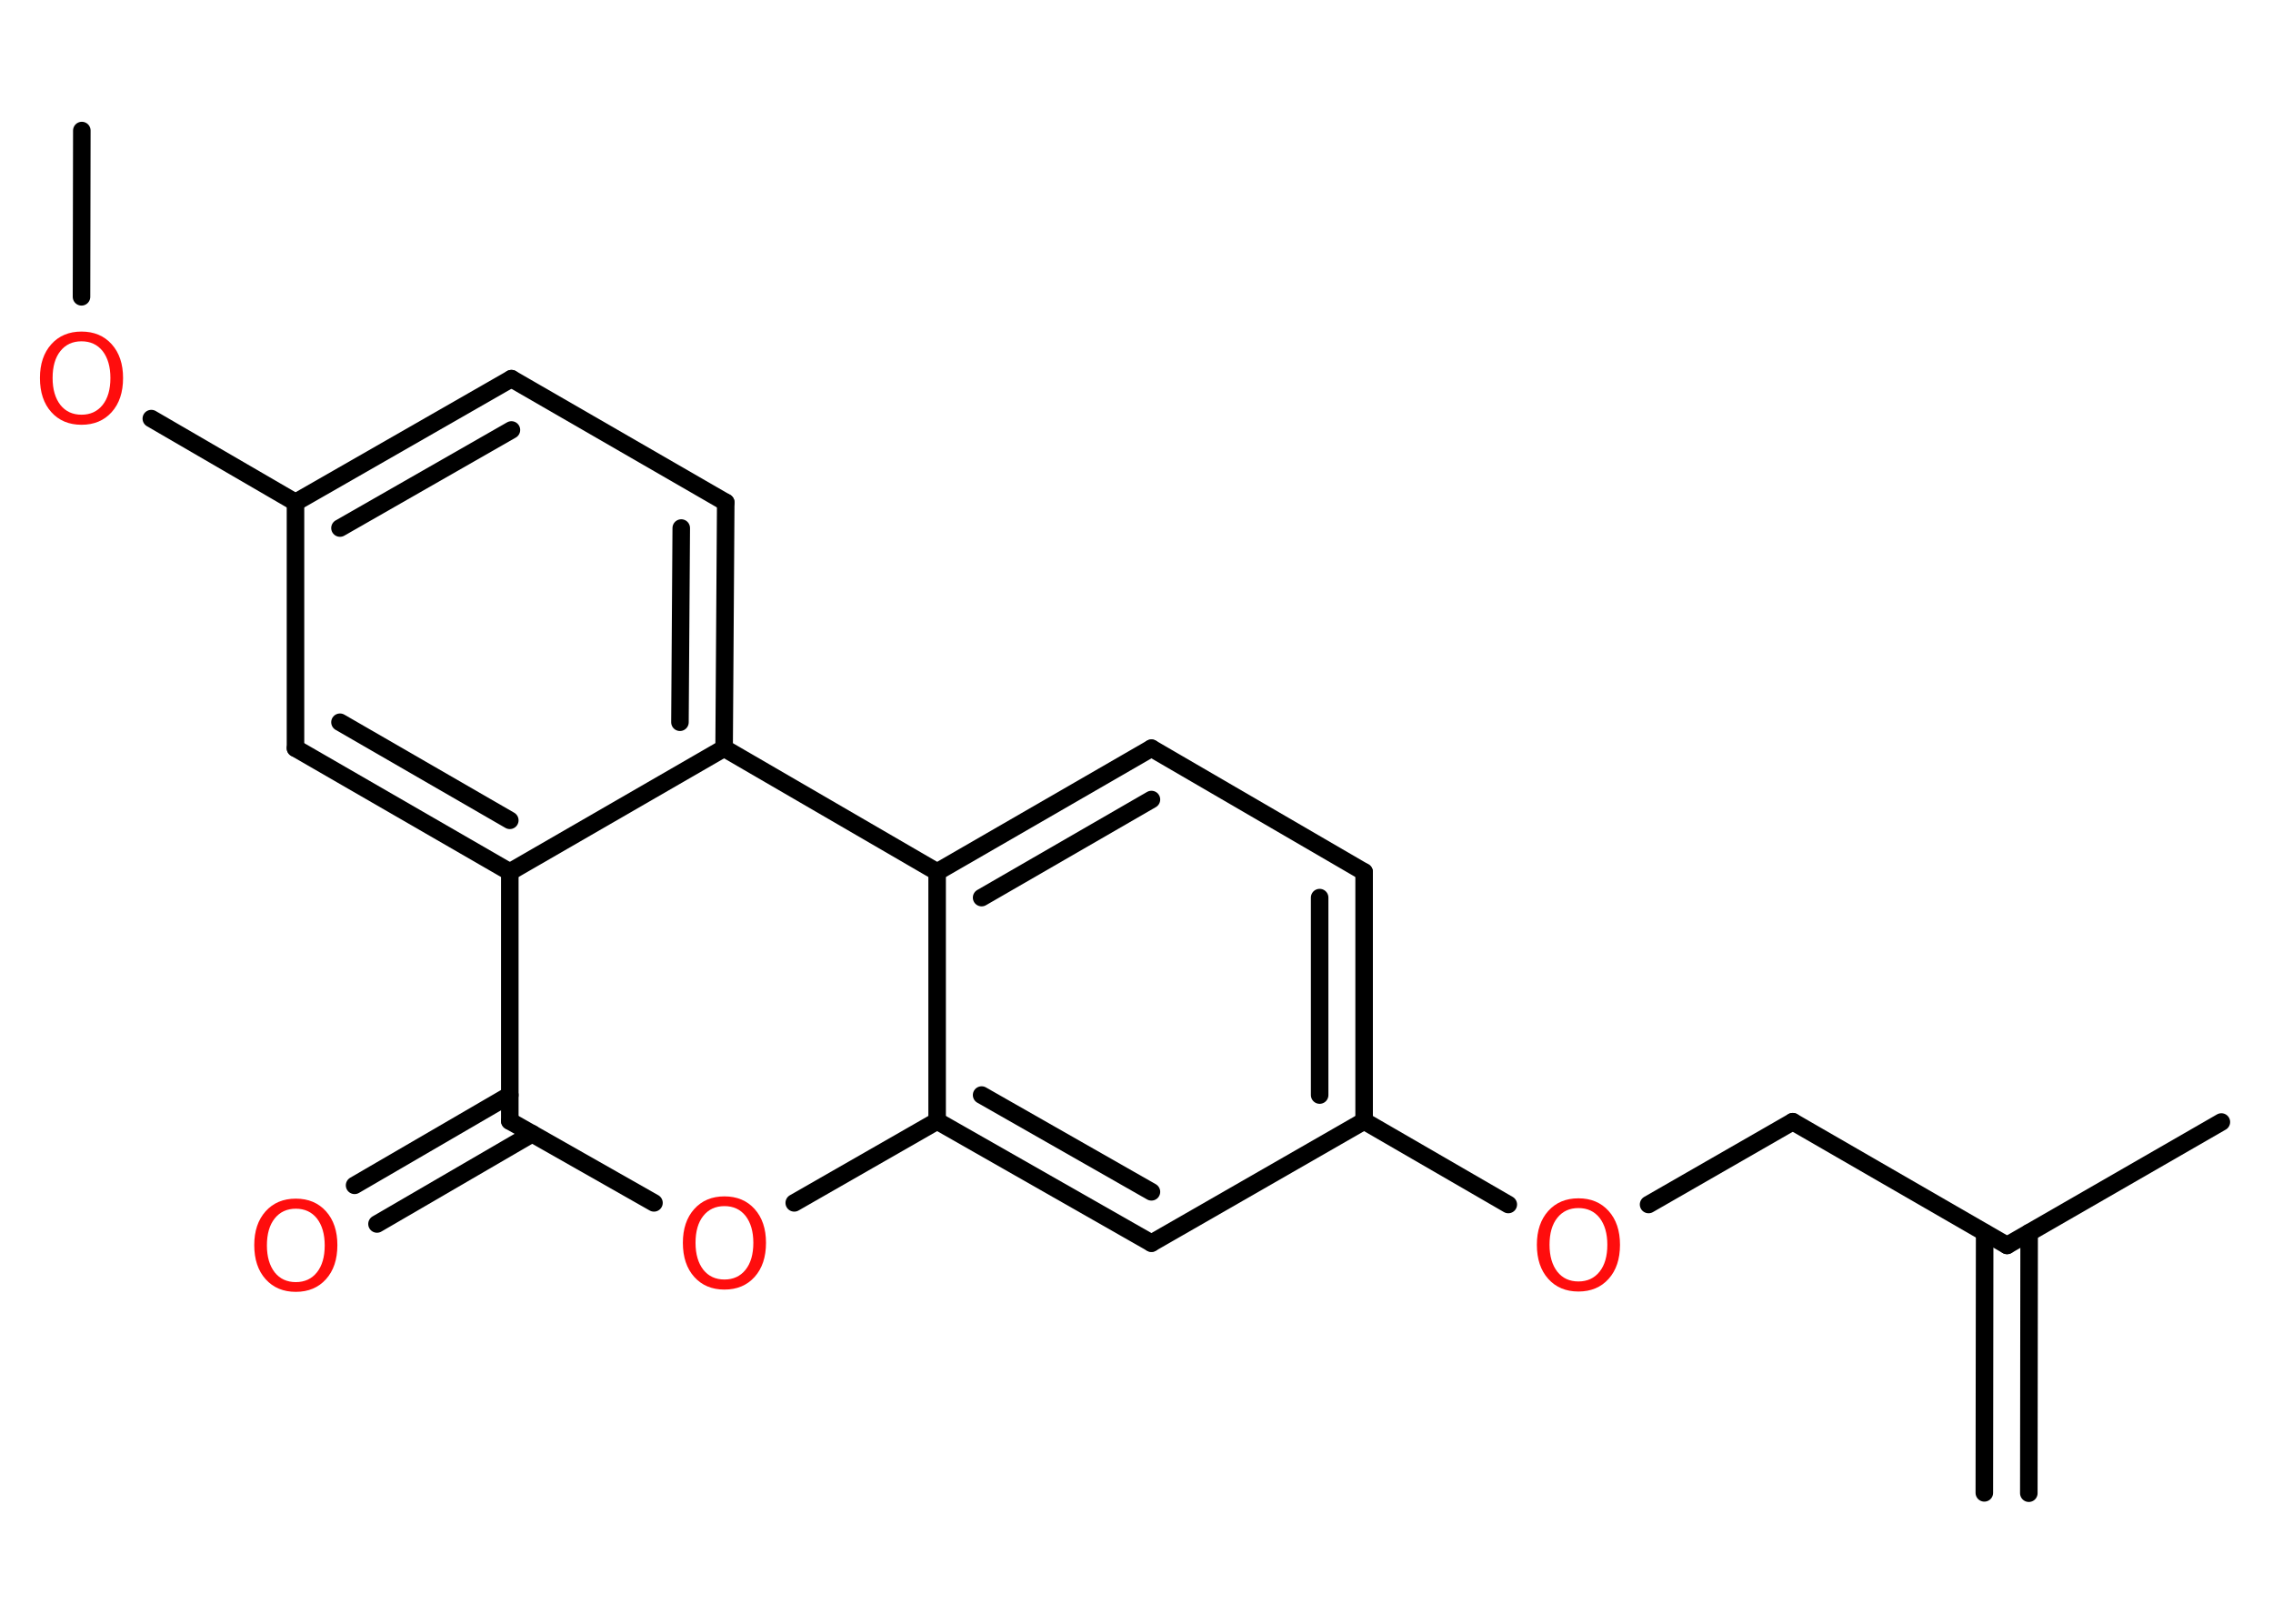 <?xml version='1.0' encoding='UTF-8'?>
<!DOCTYPE svg PUBLIC "-//W3C//DTD SVG 1.1//EN" "http://www.w3.org/Graphics/SVG/1.1/DTD/svg11.dtd">
<svg version='1.2' xmlns='http://www.w3.org/2000/svg' xmlns:xlink='http://www.w3.org/1999/xlink' width='70.0mm' height='50.0mm' viewBox='0 0 70.0 50.0'>
  <desc>Generated by the Chemistry Development Kit (http://github.com/cdk)</desc>
  <g stroke-linecap='round' stroke-linejoin='round' stroke='#000000' stroke-width='.54' fill='#FF0D0D'>
    <rect x='.0' y='.0' width='70.0' height='50.0' fill='#FFFFFF' stroke='none'/>
    <g id='mol1' class='mol'>
      <g id='mol1bnd1' class='bond'>
        <line x1='61.11' y1='45.97' x2='61.12' y2='37.96'/>
        <line x1='62.48' y1='45.98' x2='62.49' y2='37.96'/>
      </g>
      <line id='mol1bnd2' class='bond' x1='61.81' y1='38.35' x2='68.41' y2='34.55'/>
      <line id='mol1bnd3' class='bond' x1='61.81' y1='38.35' x2='55.21' y2='34.54'/>
      <line id='mol1bnd4' class='bond' x1='55.21' y1='34.54' x2='50.77' y2='37.09'/>
      <line id='mol1bnd5' class='bond' x1='46.45' y1='37.09' x2='42.01' y2='34.52'/>
      <g id='mol1bnd6' class='bond'>
        <line x1='42.01' y1='34.52' x2='42.01' y2='26.85'/>
        <line x1='40.64' y1='33.72' x2='40.64' y2='27.64'/>
      </g>
      <line id='mol1bnd7' class='bond' x1='42.01' y1='26.85' x2='35.46' y2='23.04'/>
      <g id='mol1bnd8' class='bond'>
        <line x1='35.46' y1='23.04' x2='28.86' y2='26.85'/>
        <line x1='35.46' y1='24.62' x2='30.23' y2='27.64'/>
      </g>
      <line id='mol1bnd9' class='bond' x1='28.86' y1='26.85' x2='28.86' y2='34.52'/>
      <g id='mol1bnd10' class='bond'>
        <line x1='28.86' y1='34.52' x2='35.46' y2='38.28'/>
        <line x1='30.23' y1='33.72' x2='35.46' y2='36.7'/>
      </g>
      <line id='mol1bnd11' class='bond' x1='42.01' y1='34.52' x2='35.46' y2='38.28'/>
      <line id='mol1bnd12' class='bond' x1='28.86' y1='34.52' x2='24.46' y2='37.04'/>
      <line id='mol1bnd13' class='bond' x1='20.14' y1='37.04' x2='15.7' y2='34.52'/>
      <g id='mol1bnd14' class='bond'>
        <line x1='16.39' y1='34.91' x2='11.61' y2='37.69'/>
        <line x1='15.7' y1='33.72' x2='10.92' y2='36.5'/>
      </g>
      <line id='mol1bnd15' class='bond' x1='15.7' y1='34.52' x2='15.7' y2='26.85'/>
      <g id='mol1bnd16' class='bond'>
        <line x1='9.1' y1='23.04' x2='15.7' y2='26.85'/>
        <line x1='10.47' y1='22.24' x2='15.7' y2='25.26'/>
      </g>
      <line id='mol1bnd17' class='bond' x1='9.1' y1='23.04' x2='9.1' y2='15.47'/>
      <line id='mol1bnd18' class='bond' x1='9.1' y1='15.47' x2='4.66' y2='12.89'/>
      <line id='mol1bnd19' class='bond' x1='2.51' y1='9.14' x2='2.52' y2='4.02'/>
      <g id='mol1bnd20' class='bond'>
        <line x1='15.75' y1='11.66' x2='9.1' y2='15.47'/>
        <line x1='15.75' y1='13.24' x2='10.47' y2='16.26'/>
      </g>
      <line id='mol1bnd21' class='bond' x1='15.75' y1='11.66' x2='22.35' y2='15.47'/>
      <g id='mol1bnd22' class='bond'>
        <line x1='22.3' y1='23.04' x2='22.35' y2='15.47'/>
        <line x1='20.94' y1='22.24' x2='20.98' y2='16.26'/>
      </g>
      <line id='mol1bnd23' class='bond' x1='15.7' y1='26.85' x2='22.3' y2='23.04'/>
      <line id='mol1bnd24' class='bond' x1='28.86' y1='26.85' x2='22.3' y2='23.04'/>
      <path id='mol1atm5' class='atom' d='M48.61 37.2q-.41 .0 -.65 .3q-.24 .3 -.24 .83q.0 .52 .24 .83q.24 .3 .65 .3q.41 .0 .65 -.3q.24 -.3 .24 -.83q.0 -.52 -.24 -.83q-.24 -.3 -.65 -.3zM48.61 36.9q.58 .0 .93 .39q.35 .39 .35 1.04q.0 .66 -.35 1.05q-.35 .39 -.93 .39q-.58 .0 -.93 -.39q-.35 -.39 -.35 -1.05q.0 -.65 .35 -1.04q.35 -.39 .93 -.39z' stroke='none'/>
      <path id='mol1atm12' class='atom' d='M22.31 37.14q-.41 .0 -.65 .3q-.24 .3 -.24 .83q.0 .52 .24 .83q.24 .3 .65 .3q.41 .0 .65 -.3q.24 -.3 .24 -.83q.0 -.52 -.24 -.83q-.24 -.3 -.65 -.3zM22.31 36.84q.58 .0 .93 .39q.35 .39 .35 1.04q.0 .66 -.35 1.05q-.35 .39 -.93 .39q-.58 .0 -.93 -.39q-.35 -.39 -.35 -1.05q.0 -.65 .35 -1.04q.35 -.39 .93 -.39z' stroke='none'/>
      <path id='mol1atm14' class='atom' d='M9.11 37.22q-.41 .0 -.65 .3q-.24 .3 -.24 .83q.0 .52 .24 .83q.24 .3 .65 .3q.41 .0 .65 -.3q.24 -.3 .24 -.83q.0 -.52 -.24 -.83q-.24 -.3 -.65 -.3zM9.11 36.91q.58 .0 .93 .39q.35 .39 .35 1.04q.0 .66 -.35 1.05q-.35 .39 -.93 .39q-.58 .0 -.93 -.39q-.35 -.39 -.35 -1.05q.0 -.65 .35 -1.04q.35 -.39 .93 -.39z' stroke='none'/>
      <path id='mol1atm18' class='atom' d='M2.51 10.51q-.41 .0 -.65 .3q-.24 .3 -.24 .83q.0 .52 .24 .83q.24 .3 .65 .3q.41 .0 .65 -.3q.24 -.3 .24 -.83q.0 -.52 -.24 -.83q-.24 -.3 -.65 -.3zM2.51 10.21q.58 .0 .93 .39q.35 .39 .35 1.04q.0 .66 -.35 1.05q-.35 .39 -.93 .39q-.58 .0 -.93 -.39q-.35 -.39 -.35 -1.05q.0 -.65 .35 -1.04q.35 -.39 .93 -.39z' stroke='none'/>
    </g>
  </g>
</svg>
